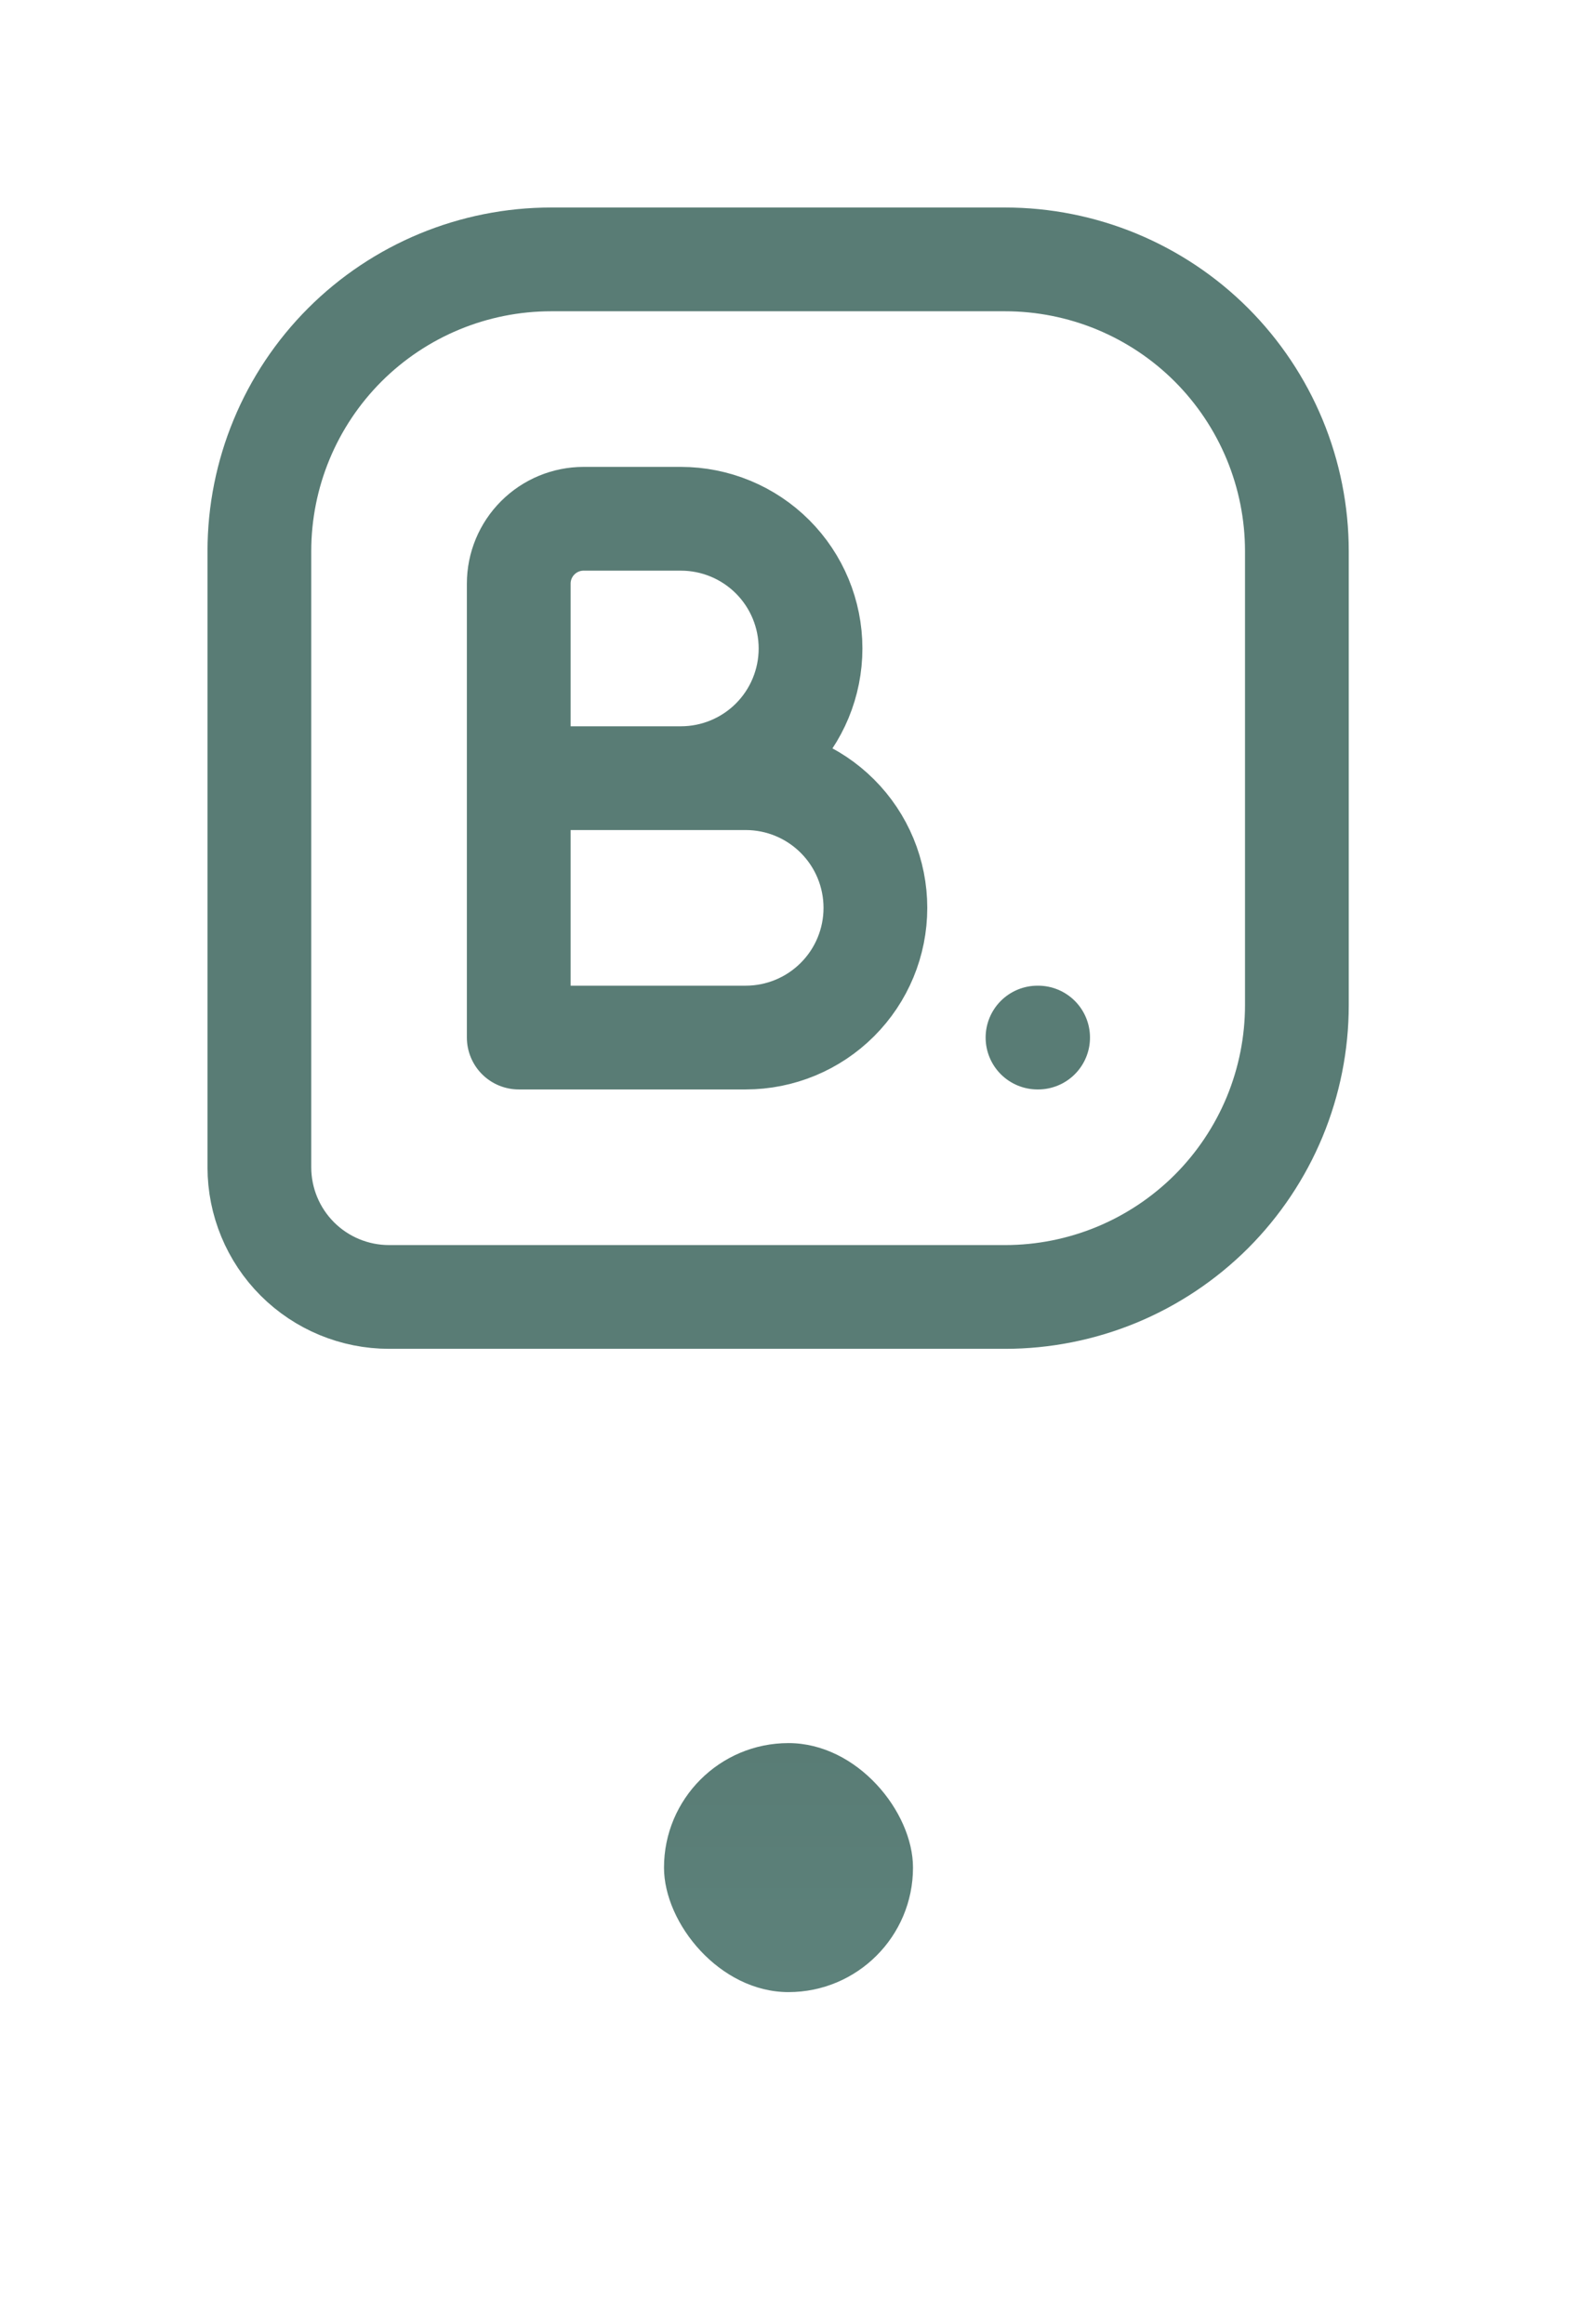 <svg width="38" height="56" viewBox="0 0 38 56" fill="none" xmlns="http://www.w3.org/2000/svg">
<path d="M6.25 28.125V13.281C6.25 11.416 6.991 9.628 8.309 8.309C9.628 6.991 11.416 6.25 13.281 6.25H24.219C25.142 6.25 26.056 6.432 26.91 6.785C27.763 7.139 28.538 7.656 29.191 8.309C29.843 8.962 30.361 9.737 30.715 10.591C31.068 11.444 31.25 12.358 31.25 13.281V24.219C31.25 25.142 31.068 26.056 30.715 26.91C30.361 27.763 29.843 28.538 29.191 29.191C28.538 29.843 27.763 30.361 26.91 30.715C26.056 31.068 25.142 31.25 24.219 31.25H9.375C8.546 31.25 7.751 30.921 7.165 30.335C6.579 29.749 6.25 28.954 6.25 28.125V28.125Z" stroke="#597C75" stroke-width="2.5" stroke-linecap="round" stroke-linejoin="round"/>
<path d="M12.5 18.75H17.969C18.798 18.75 19.592 19.079 20.178 19.665C20.765 20.251 21.094 21.046 21.094 21.875C21.094 22.704 20.765 23.499 20.178 24.085C19.592 24.671 18.798 25 17.969 25H12.5V14.062C12.5 13.648 12.665 13.251 12.958 12.958C13.251 12.665 13.648 12.5 14.062 12.5H16.406C17.235 12.5 18.03 12.829 18.616 13.415C19.202 14.001 19.531 14.796 19.531 15.625C19.531 16.454 19.202 17.249 18.616 17.835C18.03 18.421 17.235 18.75 16.406 18.75H14.062" stroke="#597C75" stroke-width="2.5" stroke-linecap="round" stroke-linejoin="round"/>
<path d="M25 25H25.015" stroke="#597C75" stroke-width="2.5" stroke-linecap="round" stroke-linejoin="round"/>
<g filter="url(#filter0_dii_3001_504)">
<rect x="16" y="38" width="6" height="6" rx="3" fill="url(#paint0_linear_3001_504)"/>
</g>
<defs>
<filter id="filter0_dii_3001_504" x="8" y="34" width="22" height="22" filterUnits="userSpaceOnUse" color-interpolation-filters="sRGB">
<feFlood flood-opacity="0" result="BackgroundImageFix"/>
<feColorMatrix in="SourceAlpha" type="matrix" values="0 0 0 0 0 0 0 0 0 0 0 0 0 0 0 0 0 0 127 0" result="hardAlpha"/>
<feOffset dy="4"/>
<feGaussianBlur stdDeviation="4"/>
<feColorMatrix type="matrix" values="0 0 0 0 0.182 0 0 0 0 0.122 0 0 0 0 0.004 0 0 0 0.25 0"/>
<feBlend mode="normal" in2="BackgroundImageFix" result="effect1_dropShadow_3001_504"/>
<feBlend mode="normal" in="SourceGraphic" in2="effect1_dropShadow_3001_504" result="shape"/>
<feColorMatrix in="SourceAlpha" type="matrix" values="0 0 0 0 0 0 0 0 0 0 0 0 0 0 0 0 0 0 127 0" result="hardAlpha"/>
<feOffset dy="1.333"/>
<feGaussianBlur stdDeviation="0.667"/>
<feComposite in2="hardAlpha" operator="arithmetic" k2="-1" k3="1"/>
<feColorMatrix type="matrix" values="0 0 0 0 0.514 0 0 0 0 0.692 0 0 0 0 0.657 0 0 0 1 0"/>
<feBlend mode="normal" in2="shape" result="effect2_innerShadow_3001_504"/>
<feColorMatrix in="SourceAlpha" type="matrix" values="0 0 0 0 0 0 0 0 0 0 0 0 0 0 0 0 0 0 127 0" result="hardAlpha"/>
<feOffset dy="-1.333"/>
<feGaussianBlur stdDeviation="0.667"/>
<feComposite in2="hardAlpha" operator="arithmetic" k2="-1" k3="1"/>
<feColorMatrix type="matrix" values="0 0 0 0 0.199 0 0 0 0 0.287 0 0 0 0 0.27 0 0 0 1 0"/>
<feBlend mode="normal" in2="effect2_innerShadow_3001_504" result="effect3_innerShadow_3001_504"/>
</filter>
<linearGradient id="paint0_linear_3001_504" x1="19" y1="38" x2="19" y2="44" gradientUnits="userSpaceOnUse">
<stop stop-color="#597C75"/>
<stop offset="1" stop-color="#5D827B"/>
</linearGradient>
</defs>
</svg>
